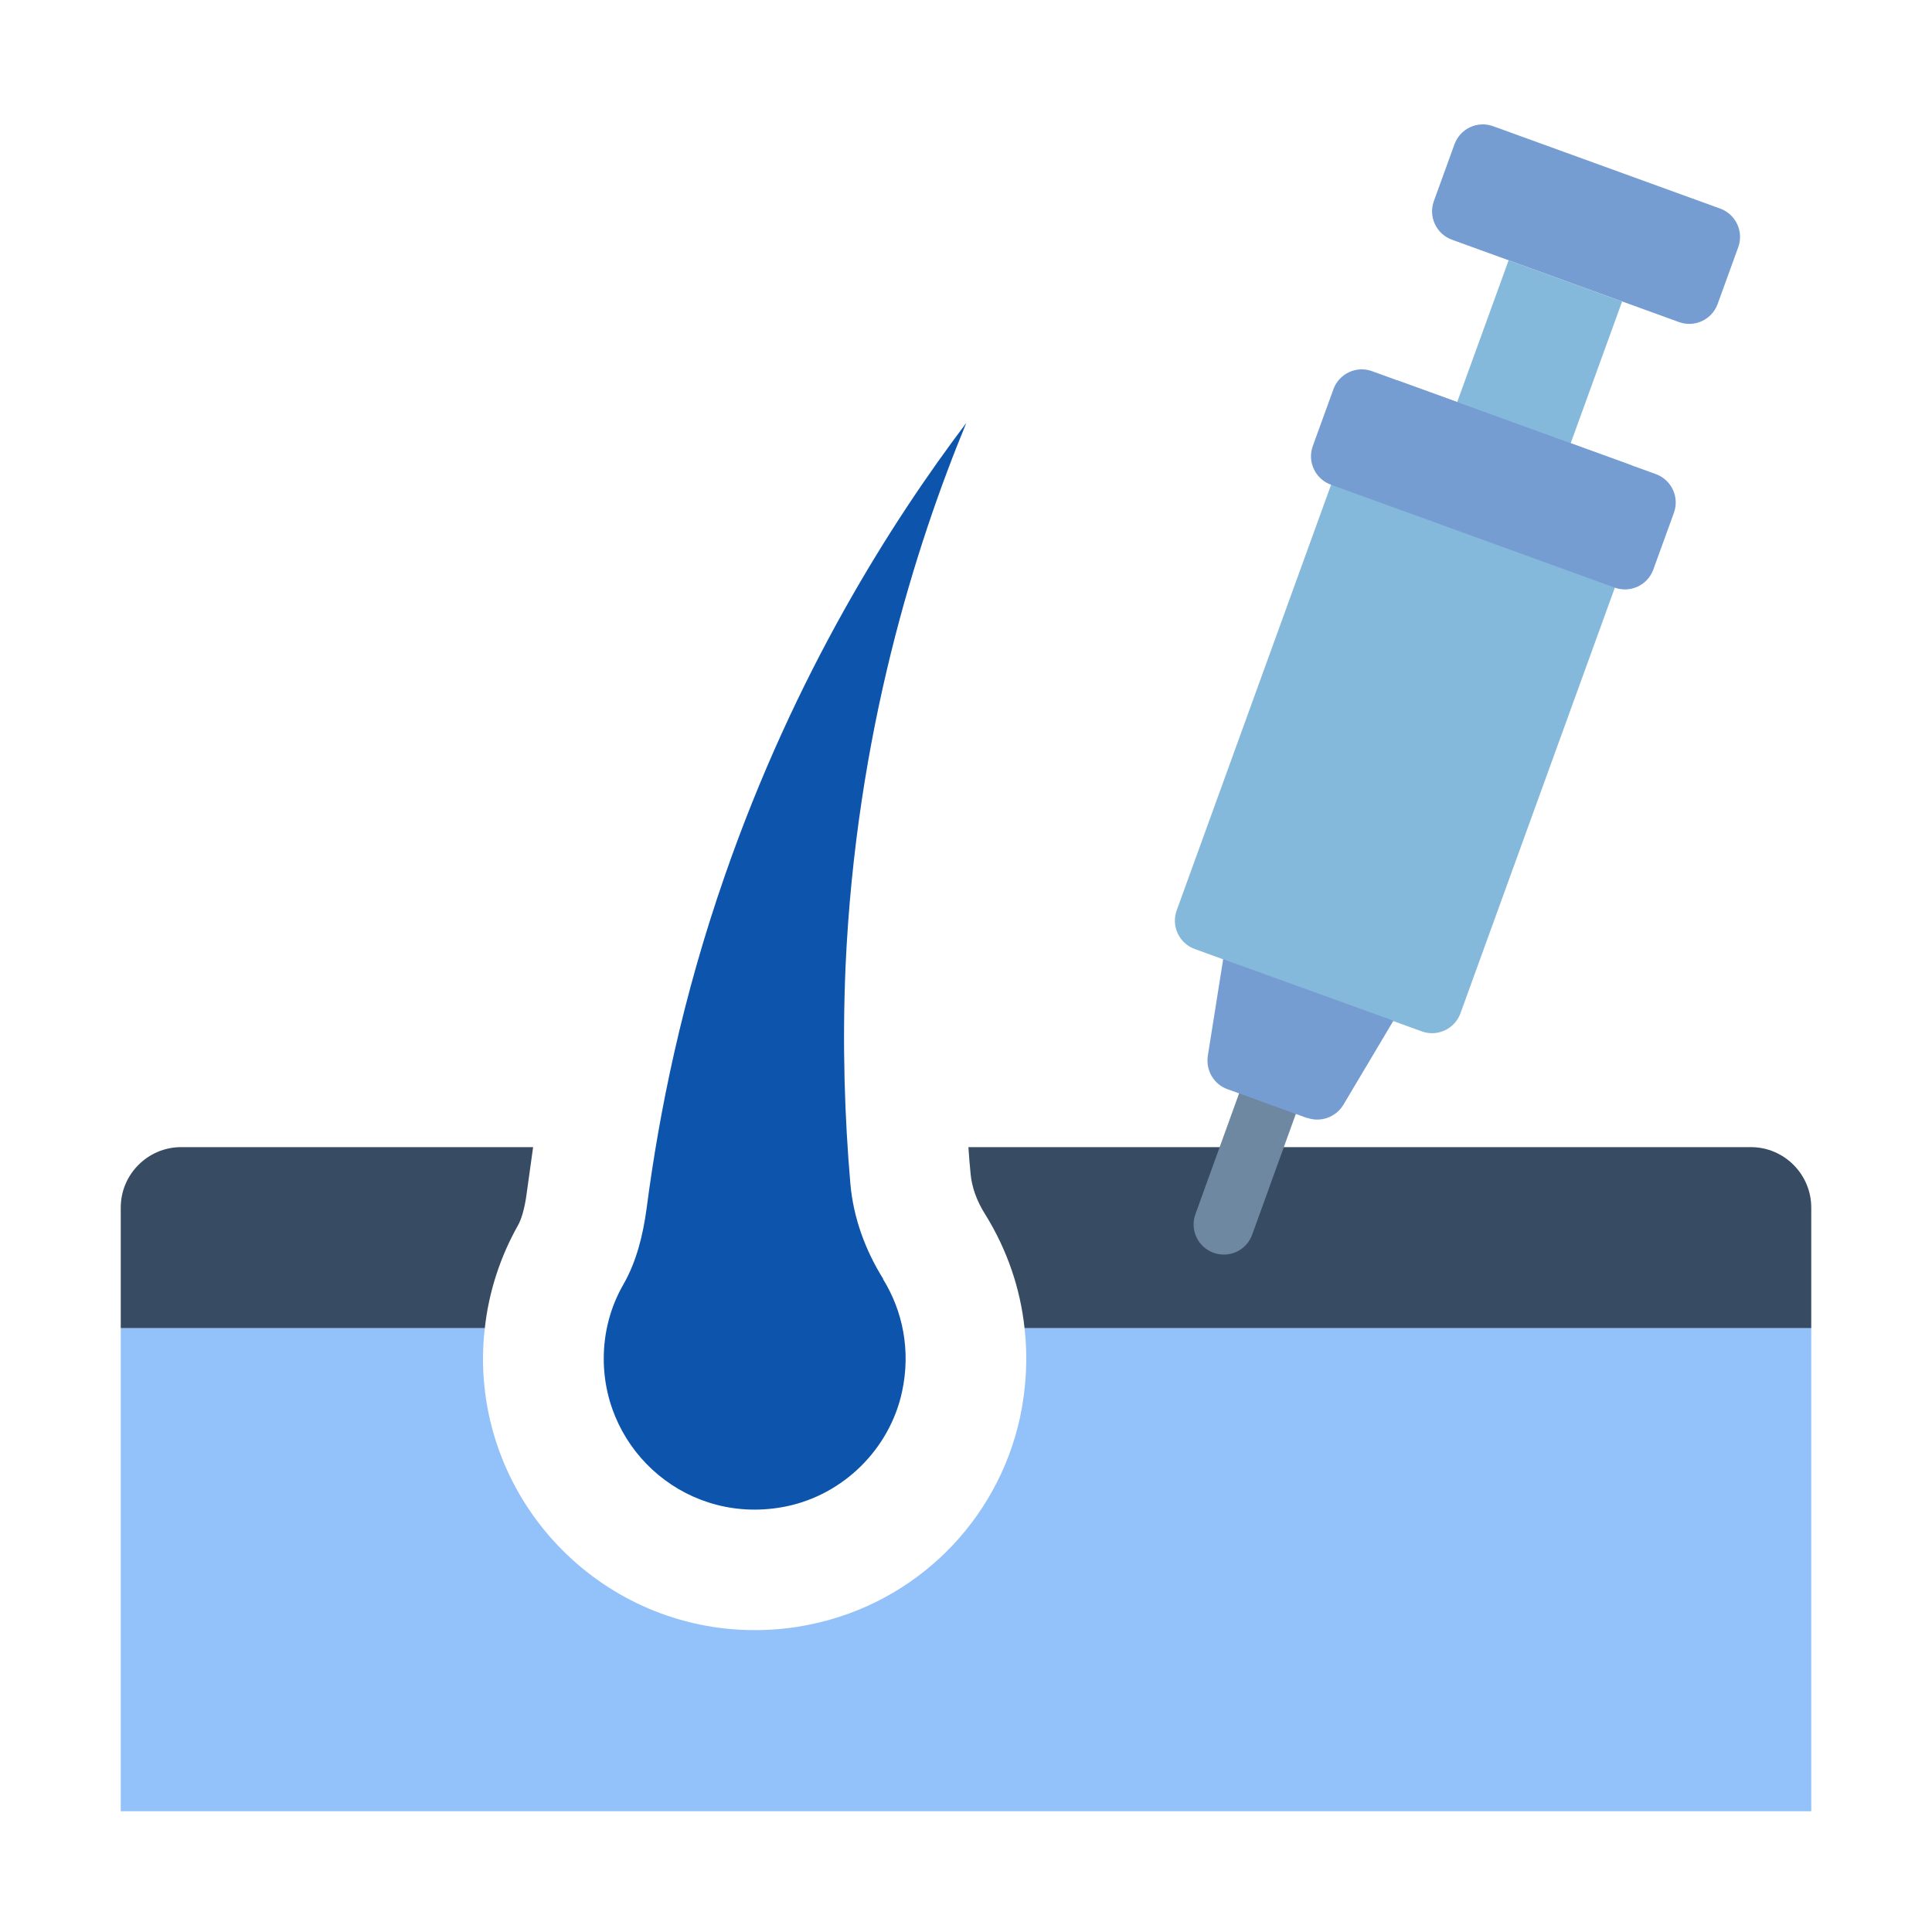 <svg width="144" height="144" viewBox="0 0 144 144" fill="none" xmlns="http://www.w3.org/2000/svg">
<path d="M13.5 85.5H39.735C39.578 86.625 39.42 87.772 39.263 88.897C39.083 90.27 38.812 90.945 38.633 91.282C37.282 93.668 36.428 96.3 36.135 99H9V90C9 87.525 11.025 85.5 13.5 85.5Z" fill="#374B62"/>
<path d="M135 90V99H76.365C76.05 96.03 75.06 93.15 73.463 90.562C72.787 89.505 72.427 88.47 72.338 87.435C72.27 86.805 72.225 86.153 72.18 85.5H130.5C132.975 85.5 135 87.525 135 90Z" fill="#374B62"/>
<path d="M135 99V135H9V99H36.135C36.045 99.743 36 100.507 36 101.25C36 112.41 45.09 121.5 56.25 121.5C57.645 121.5 59.04 121.365 60.413 121.073C68.22 119.475 74.34 113.423 76.028 105.638C76.5 103.41 76.612 101.183 76.365 99H135Z" fill="#93C1F9"/>
<path d="M65.812 95.332C67.275 97.695 67.905 100.642 67.23 103.747C66.308 108 62.865 111.397 58.612 112.275C51.367 113.76 45 108.247 45 101.272C45 99.27 45.517 97.38 46.462 95.737C47.453 94.005 47.925 92.047 48.195 90.067C49.14 82.823 50.85 74.385 54.023 65.272C59.265 50.175 66.465 38.88 72.022 31.523C68.22 40.748 63.81 54.675 63.023 72.022C62.775 77.873 62.955 83.295 63.383 88.245C63.608 90.765 64.485 93.172 65.835 95.332H65.812Z" fill="#0C54AC"/>
<path d="M91.215 93.51C90.968 93.51 90.698 93.465 90.45 93.375C89.28 92.948 88.672 91.665 89.1 90.495L92.362 81.472C92.79 80.302 94.073 79.695 95.243 80.123C96.412 80.55 97.02 81.832 96.593 83.002L93.33 92.025C92.993 92.948 92.138 93.51 91.215 93.51Z" fill="#6E88A2"/>
<path d="M112.443 19.402L120.903 22.471L113.231 43.621L104.771 40.552L112.443 19.402Z" fill="#85B9DB"/>
<path d="M121.316 34.573L104.396 28.435C103.228 28.011 101.938 28.615 101.514 29.783L87.704 67.853C87.28 69.021 87.883 70.311 89.051 70.735L105.971 76.873C107.14 77.297 108.43 76.693 108.854 75.525L122.664 37.455C123.088 36.287 122.485 34.997 121.316 34.573Z" fill="#85B9DB"/>
<path d="M97.448 83.34L91.485 81.18C90.472 80.82 89.865 79.785 90.022 78.705L91.17 71.483L103.86 76.073L100.125 82.35C99.562 83.272 98.438 83.677 97.425 83.317L97.448 83.34Z" fill="#759DD1"/>
<path d="M128.21 15.545L111.29 9.407C110.122 8.983 108.831 9.587 108.408 10.755L106.873 14.985C106.449 16.153 107.053 17.443 108.221 17.867L125.141 24.005C126.309 24.429 127.599 23.826 128.023 22.657L129.558 18.427C129.981 17.259 129.378 15.969 128.21 15.545Z" fill="#759DD1"/>
<path d="M123.416 35.337L102.266 27.665C101.098 27.241 99.807 27.845 99.384 29.013L97.849 33.243C97.425 34.411 98.029 35.701 99.197 36.125L120.347 43.797C121.515 44.221 122.805 43.618 123.229 42.45L124.764 38.22C125.187 37.051 124.584 35.761 123.416 35.337Z" fill="#759DD1"/>
</svg>
